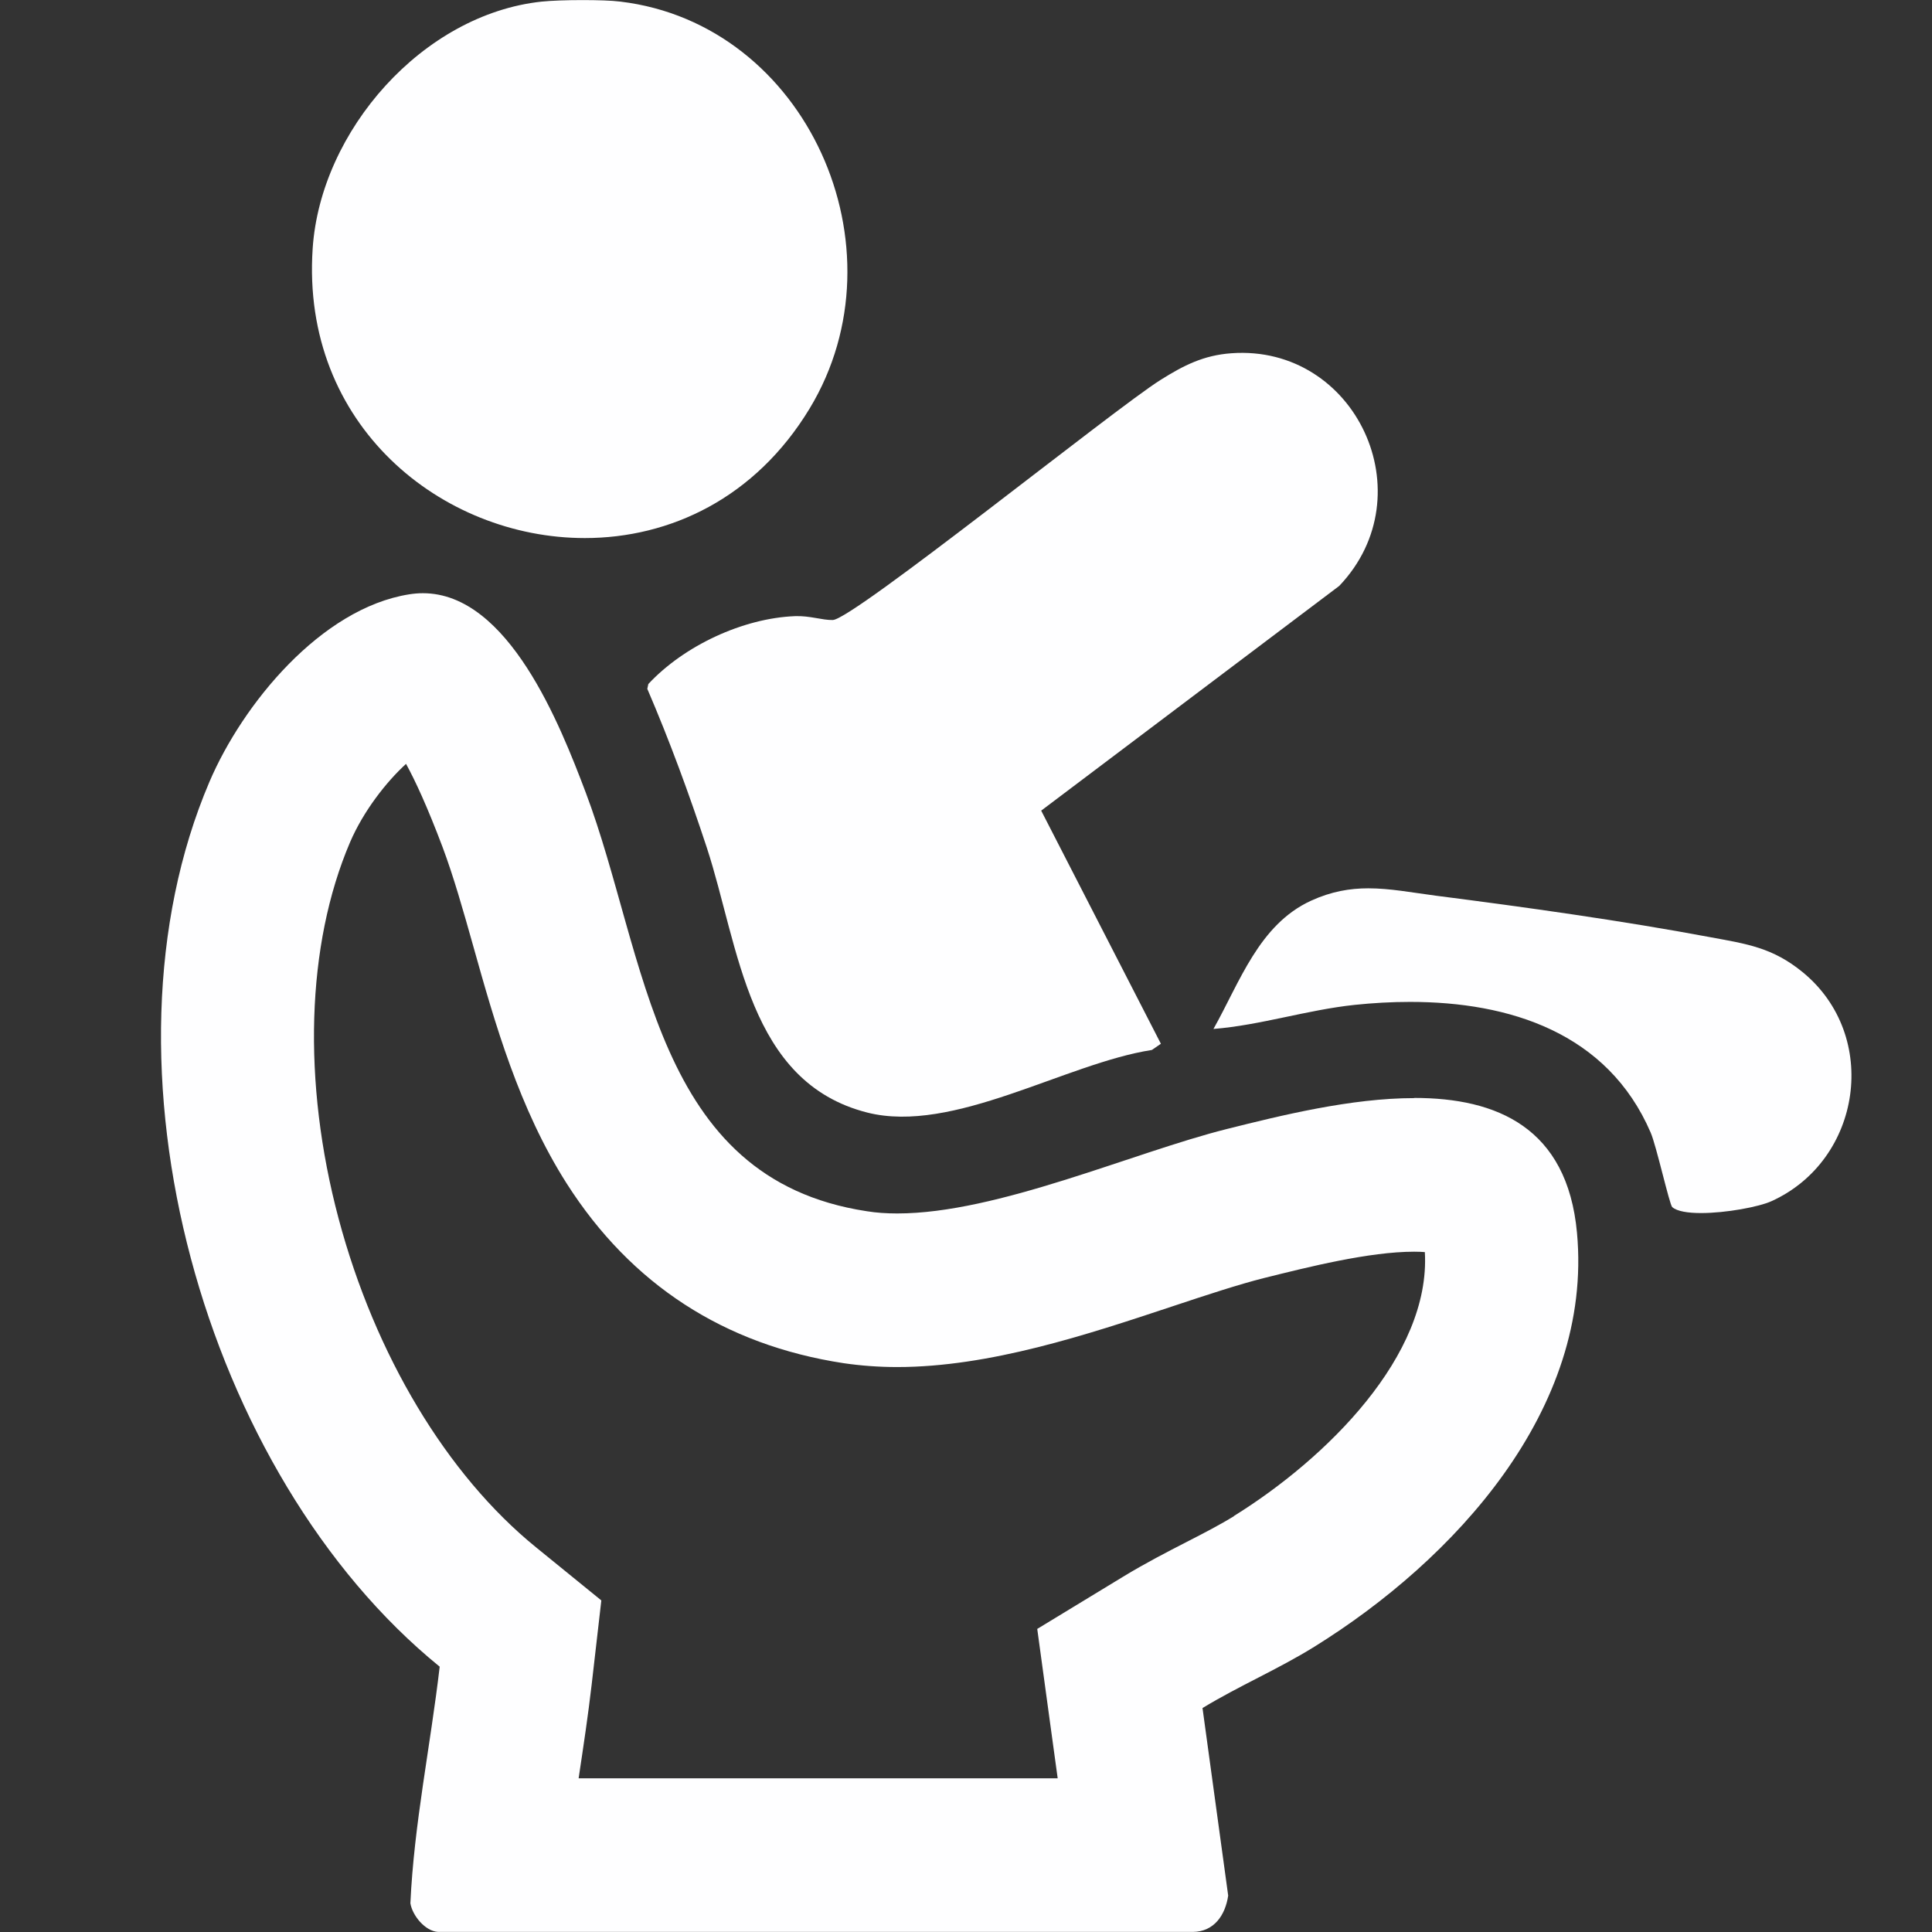 <svg width="24" height="24" viewBox="0 0 24 24" fill="none" xmlns="http://www.w3.org/2000/svg">
<rect x="0" y="0" width="24" height="24" fill="#333333" stroke="none"/>
<path d="M7.265 6.684C8.321 6.684 9.383 6.189 10.058 5.074C11.264 3.079 10.023 0.298 7.707 0.02C7.597 0.006 7.416 0.001 7.233 0.001C7.04 0.001 6.845 0.008 6.728 0.02C5.252 0.178 3.981 1.624 3.884 3.088C3.737 5.286 5.491 6.684 7.265 6.684Z" fill="#FEFEFF"/>
<path d="M17.569 13.641C16.784 13.641 15.915 13.856 15.24 14.025C14.072 14.318 12.391 15.074 11.146 15.074C11.014 15.074 10.887 15.066 10.766 15.046C8.112 14.642 8.043 11.874 7.275 9.842C6.961 9.013 6.318 7.369 5.253 7.369C5.197 7.369 5.14 7.374 5.083 7.383C3.988 7.557 3.014 8.745 2.601 9.714C1.105 13.222 2.529 18.319 5.462 20.704C5.348 21.683 5.143 22.659 5.098 23.643C5.122 23.795 5.281 23.99 5.442 23.999H14.819C15.082 23.996 15.221 23.791 15.257 23.548L14.938 21.218C15.39 20.943 15.877 20.736 16.328 20.456C18.057 19.383 19.792 17.513 19.59 15.315C19.47 14.005 18.591 13.639 17.57 13.639L17.569 13.641ZM15.329 18.834C15.161 18.938 14.959 19.043 14.744 19.153C14.503 19.277 14.23 19.417 13.954 19.585L12.885 20.235L13.055 21.479L13.139 22.091H7.188C7.19 22.079 7.191 22.068 7.193 22.056C7.248 21.691 7.305 21.313 7.35 20.925L7.47 19.881L6.657 19.22C5.551 18.321 4.658 16.833 4.206 15.137C3.754 13.44 3.805 11.737 4.347 10.466C4.515 10.073 4.802 9.71 5.044 9.489C5.158 9.697 5.308 10.02 5.497 10.521C5.634 10.886 5.755 11.312 5.882 11.764C6.146 12.704 6.446 13.77 7.041 14.704C7.841 15.957 8.998 16.708 10.48 16.934C10.692 16.965 10.915 16.982 11.145 16.982C12.292 16.982 13.502 16.581 14.57 16.226C14.991 16.086 15.389 15.955 15.699 15.877C16.252 15.739 17.009 15.549 17.568 15.549C17.619 15.549 17.663 15.551 17.7 15.554C17.774 16.839 16.476 18.12 15.327 18.833L15.329 18.834Z" fill="#FEFEFF"/>
<path d="M9.876 7.654C9.228 7.679 8.495 8.023 8.054 8.497L8.041 8.557C8.319 9.203 8.561 9.864 8.781 10.532C9.183 11.76 9.289 13.445 10.775 13.821C11.841 14.09 13.238 13.209 14.309 13.043L14.421 12.966L12.934 10.07L16.637 7.278C17.715 6.145 16.84 4.279 15.299 4.388C14.949 4.413 14.703 4.54 14.416 4.72C13.844 5.079 10.596 7.697 10.345 7.702C10.214 7.705 10.059 7.647 9.877 7.654H9.876Z" fill="#FEFEFF"/>
<path d="M22.395 12.078C22.019 11.77 21.703 11.727 21.245 11.642C20.157 11.438 18.942 11.268 17.84 11.127C17.535 11.087 17.267 11.035 16.998 11.035C16.77 11.035 16.54 11.073 16.286 11.189C15.639 11.486 15.401 12.202 15.074 12.782C15.655 12.736 16.239 12.545 16.828 12.483C17.056 12.459 17.287 12.446 17.517 12.446C18.747 12.446 19.969 12.826 20.505 14.069C20.576 14.232 20.738 14.962 20.773 14.995C20.833 15.048 20.969 15.069 21.131 15.069C21.442 15.069 21.852 14.992 22.007 14.921C23.129 14.411 23.357 12.867 22.395 12.078Z" fill="#FEFEFF"/>
</svg>
